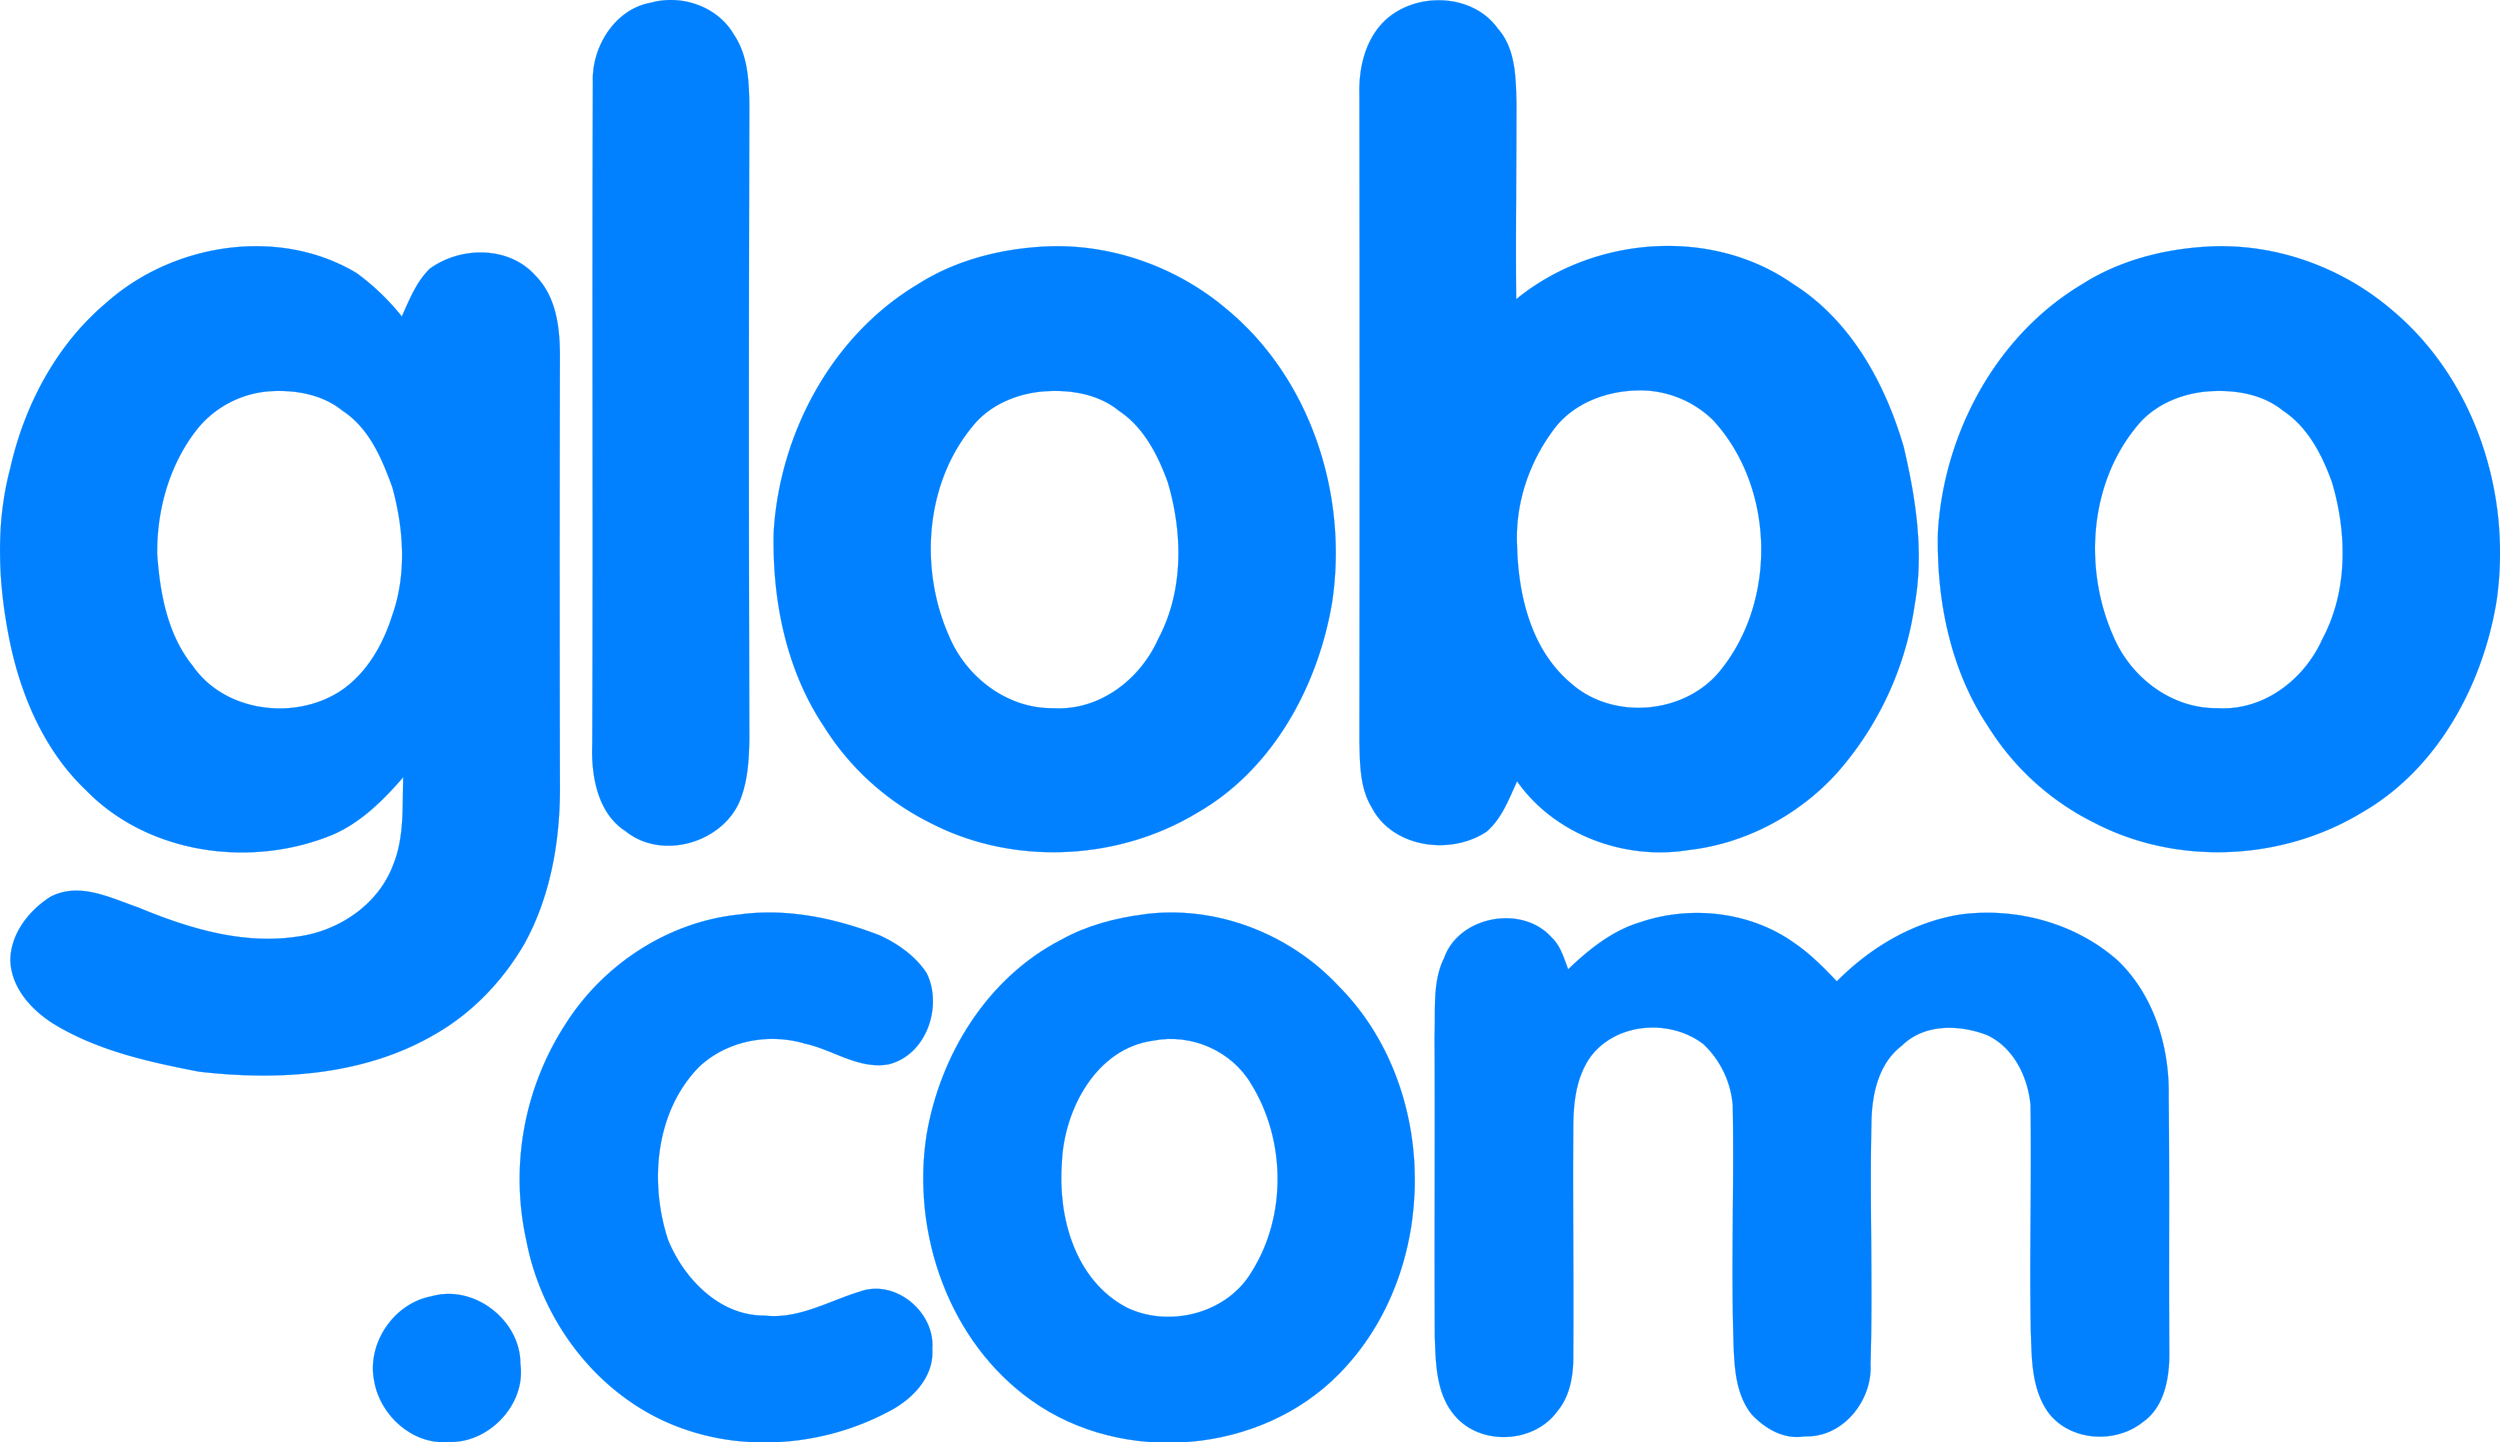 <svg id="Layer_1" data-name="Layer 1" xmlns="http://www.w3.org/2000/svg" viewBox="0 0 1111 640.89"><defs><style>.cls-1{fill:#0181ff;stroke:#0181ff;stroke-miterlimit:10;stroke-width:.09px}</style></defs><path class="cls-1" d="M289.28 1.21C302.92-2.66 319 3 326.05 15.25c6.41 9.36 6.81 21.12 6.95 32.09q-.4 140.37 0 280.75c-.14 9.49-.67 19.12-4.28 27.94-7.89 18.58-34.63 26.34-50.67 13.37-12.57-8-15.37-24.87-14.84-38.64.4-98-.13-196.12.27-294.12C262.81 21 273.24 4 289.28 1.21zM47.16 134.64c29.55-26.47 76.74-34.09 111.37-13.24a104.84 104.84 0 0 1 20.05 19.25c3.35-7.48 6.42-15.37 12.44-21.25 13.63-9.9 35-10.16 46.79 2.94 9.76 9.76 11.1 24.2 11 37.3q-.2 93.45 0 187.17c.4 24.86-3.61 50.53-15.77 72.59-9.63 16.58-23.27 30.88-40 40.37-31.3 18.23-69.4 20.59-104.7 16.45C66.28 471.94 43.56 467 24 455.1c-9.9-6.15-19-16.05-19.39-28.35.13-11.76 8.16-22.06 17.78-28.2 12.84-6.69 26.47.39 38.91 4.68 22.19 9.22 46.52 16.71 70.85 13 18.45-2.4 36.1-14.3 42.65-32.08 4.95-12.3 4-25.81 4.41-38.78-8.82 10.17-18.58 19.93-31 25.41-36.1 15.11-82 9.09-109.9-19.52-18.69-17.69-29.25-42.56-34.19-67.42s-6.12-50.94.4-75.54c6.28-28.07 20.45-55 42.64-73.66zm73.67 39.17a45.58 45.58 0 0 0-34 17.91c-11.76 15.51-17.11 35-17 54.28 1.21 17.52 4.55 36 15.78 49.87 13.23 19.25 41.31 23.93 61.5 13.64 13.9-7 22.59-21.39 27.14-35.83 6.55-18.32 5.21-38.51.13-57.09-4.68-12.83-10.29-26.34-22.19-34.09-8.69-7.09-20.46-9.23-31.42-8.69zm344.93-64.31c28.74-1.07 57.48 9.36 79.27 27.81 37.57 31 54.15 82.89 46.93 130.48-6.28 37.3-26.47 74.34-60 93.45-35.43 21.4-82.09 23.53-118.85 4.28a117.31 117.31 0 0 1-46.93-42.64c-17-25.41-23.12-56.82-22.32-86.9 2.81-43.72 25.93-86.9 64-109.63 17.24-11 37.7-16 57.89-16.85zm0 64.31c-12.57.53-25.54 5.61-33.56 15.64-21.26 25.67-23.67 63.77-10.3 93.59 7.76 18.18 25.94 31.95 46 31.68 20.59 1.34 38.77-12.7 46.8-30.75 11.36-21.26 11-46.92 4.27-69.65-4.41-12.17-10.69-24.47-21.79-31.82-8.69-7.09-20.45-9.23-31.41-8.69zm146.52-161.1c12.43-16.44 41.18-17.11 53.34 0 8 9 8 21.93 8.29 33.29 0 29-.4 58-.13 87 34.09-27.94 86.5-32.35 123-6.82 25.53 16 40.91 44 49.19 72.33 5.35 22.73 9.1 46.66 4.95 69.92a143.77 143.77 0 0 1-34.63 75.14c-17.11 18.85-40.9 31.42-66.17 34.22-28.34 4.55-59.36-6.95-75.94-30.61-3.61 7.89-6.82 16.71-13.64 22.46-16 10.56-41.71 7.08-50.93-10.83-5.35-8.69-5.22-19.52-5.48-29.41q.2-143.79 0-287.44c-.27-10.3 1.87-21 8.15-29.28zm114.17 160.83c-13.1.54-26.47 5.62-34.89 15.91-11.77 15-18.32 34-17.38 53.08.54 22.19 6.28 46.25 23.93 61.09 18.59 16.58 50.4 13.91 66.18-5.34 25.53-31.15 24.46-81.56-2.81-111.37a46.29 46.29 0 0 0-35-13.37zm256.69-64.04c28.75-1.07 57.49 9.36 79.28 27.81 37.57 31 54.15 82.89 46.93 130.48-6.28 37.3-26.47 74.34-60 93.45-35.43 21.4-82.09 23.53-118.85 4.28a116.47 116.47 0 0 1-46.93-42.64c-17-25.41-23.13-56.82-22.32-86.9 2.8-43.72 25.93-86.9 64-109.63 17.25-11 37.7-16 57.89-16.85zm0 64.31c-12.56.53-25.53 5.61-33.55 15.64-21.26 25.67-23.67 63.77-10.3 93.59 7.76 18.18 25.94 31.95 46 31.68 20.59 1.34 38.77-12.7 46.79-30.75 11.37-21.26 11-46.92 4.28-69.65-4.41-12.17-10.69-24.47-21.79-31.82-8.69-7.09-20.45-9.23-31.42-8.69zM329.39 406.3c21-2.68 42.11 1.87 61.5 9.36 8.15 3.74 15.91 9.22 20.85 16.71 7.36 14.7 0 36.63-17 40.64-13.23 2.27-24.6-6.55-37-9.22-16.18-4.82-34.76-1.34-47.19 10.43-19.39 19.92-22.06 51.33-13.64 76.87 7.09 17.24 22.86 33.69 42.78 33.55 15.11 1.74 28.48-6.41 42.52-10.69 15.77-5.62 33.42 9.22 32.08 25.53.94 12.7-9.36 22.87-19.92 28.08-27.94 14.71-62.56 17.91-92.24 6.82-35.43-13-61.24-46.39-68.19-83a126.53 126.53 0 0 1 17.38-96.25c17-26.88 46.26-45.86 78.08-48.8zm399.34 3.61c22.72-7.76 49.46-4.81 69.12 9.49 6.81 4.68 12.7 10.7 18.44 16.71 14.85-15 33.83-26.33 54.82-29.68 24.73-3.34 51.34 3.75 70.19 20.59 16 15.51 22.86 38.24 22.46 60.16.4 37.84 0 75.81.27 113.64.13 11.23-2 24.33-11.77 31.15-12.17 9.76-32.35 8.56-42-4.28-7.49-10.56-7.35-23.93-7.75-36.23-.67-33.42.4-66.84-.14-100.27-1.07-12.56-7.62-25.93-19.52-31.28-12.3-4.68-27.8-5-37.7 4.81-10.56 8-13.37 22.06-13.5 34.49-.8 35.57.67 71.26-.4 107 .93 16.18-12.3 32.75-29.15 32.08-9.22 1.61-17.64-3.34-23.66-9.75-6.82-8.56-7.62-19.93-8-30.35-1.2-35.7.27-71.39-.4-107a42.06 42.06 0 0 0-13-27.14c-14.71-11.36-38.64-9.76-50.14 5.49-6.68 9.35-7.75 21.12-7.75 32.35-.27 33.42.27 66.84 0 100.27.14 8.69-1.34 18.18-7.08 25-10 13.9-33 15.51-44.79 2.81-9-9.63-9.23-23.53-9.63-35.83-.27-44.52.14-89.18-.13-133.7.53-11.49-1.07-24.06 4.28-34.76 6.55-18.58 34.62-23.79 47.72-9.09 4 3.75 5.49 9.23 7.36 14.17 9.22-8.82 19.52-17.11 31.82-20.85z"/><path class="cls-1" d="M508.54 406.3c31.68-4.15 64.44 8.56 86.09 31.68 45.32 45.19 45.46 126.88.54 172.47-35 35.82-96.13 40.91-136.77 11.9-36.63-26.07-53.34-74.07-46.66-117.79 6-35.83 27.14-70.19 60-87 11.23-6.28 24.07-9.63 36.77-11.23zm4 56.15c-25.4 3.34-39.71 30.75-40.65 54.14-1.87 24.34 5.89 52.55 29 64.58 19.11 9.09 44.65 2.41 55.48-16.18 15.5-24.73 15-58.42-.27-83.16-8.69-14.84-26.74-22.72-43.58-19.38zM191.69 576.09c19-5.48 39.7 10.69 39.57 30.08 2.54 18.05-14.17 35.43-32.09 34.62-15.91 1.34-30.35-11.89-32.89-27.13-3.34-16.72 8.83-34.5 25.41-37.57z"/></svg>
